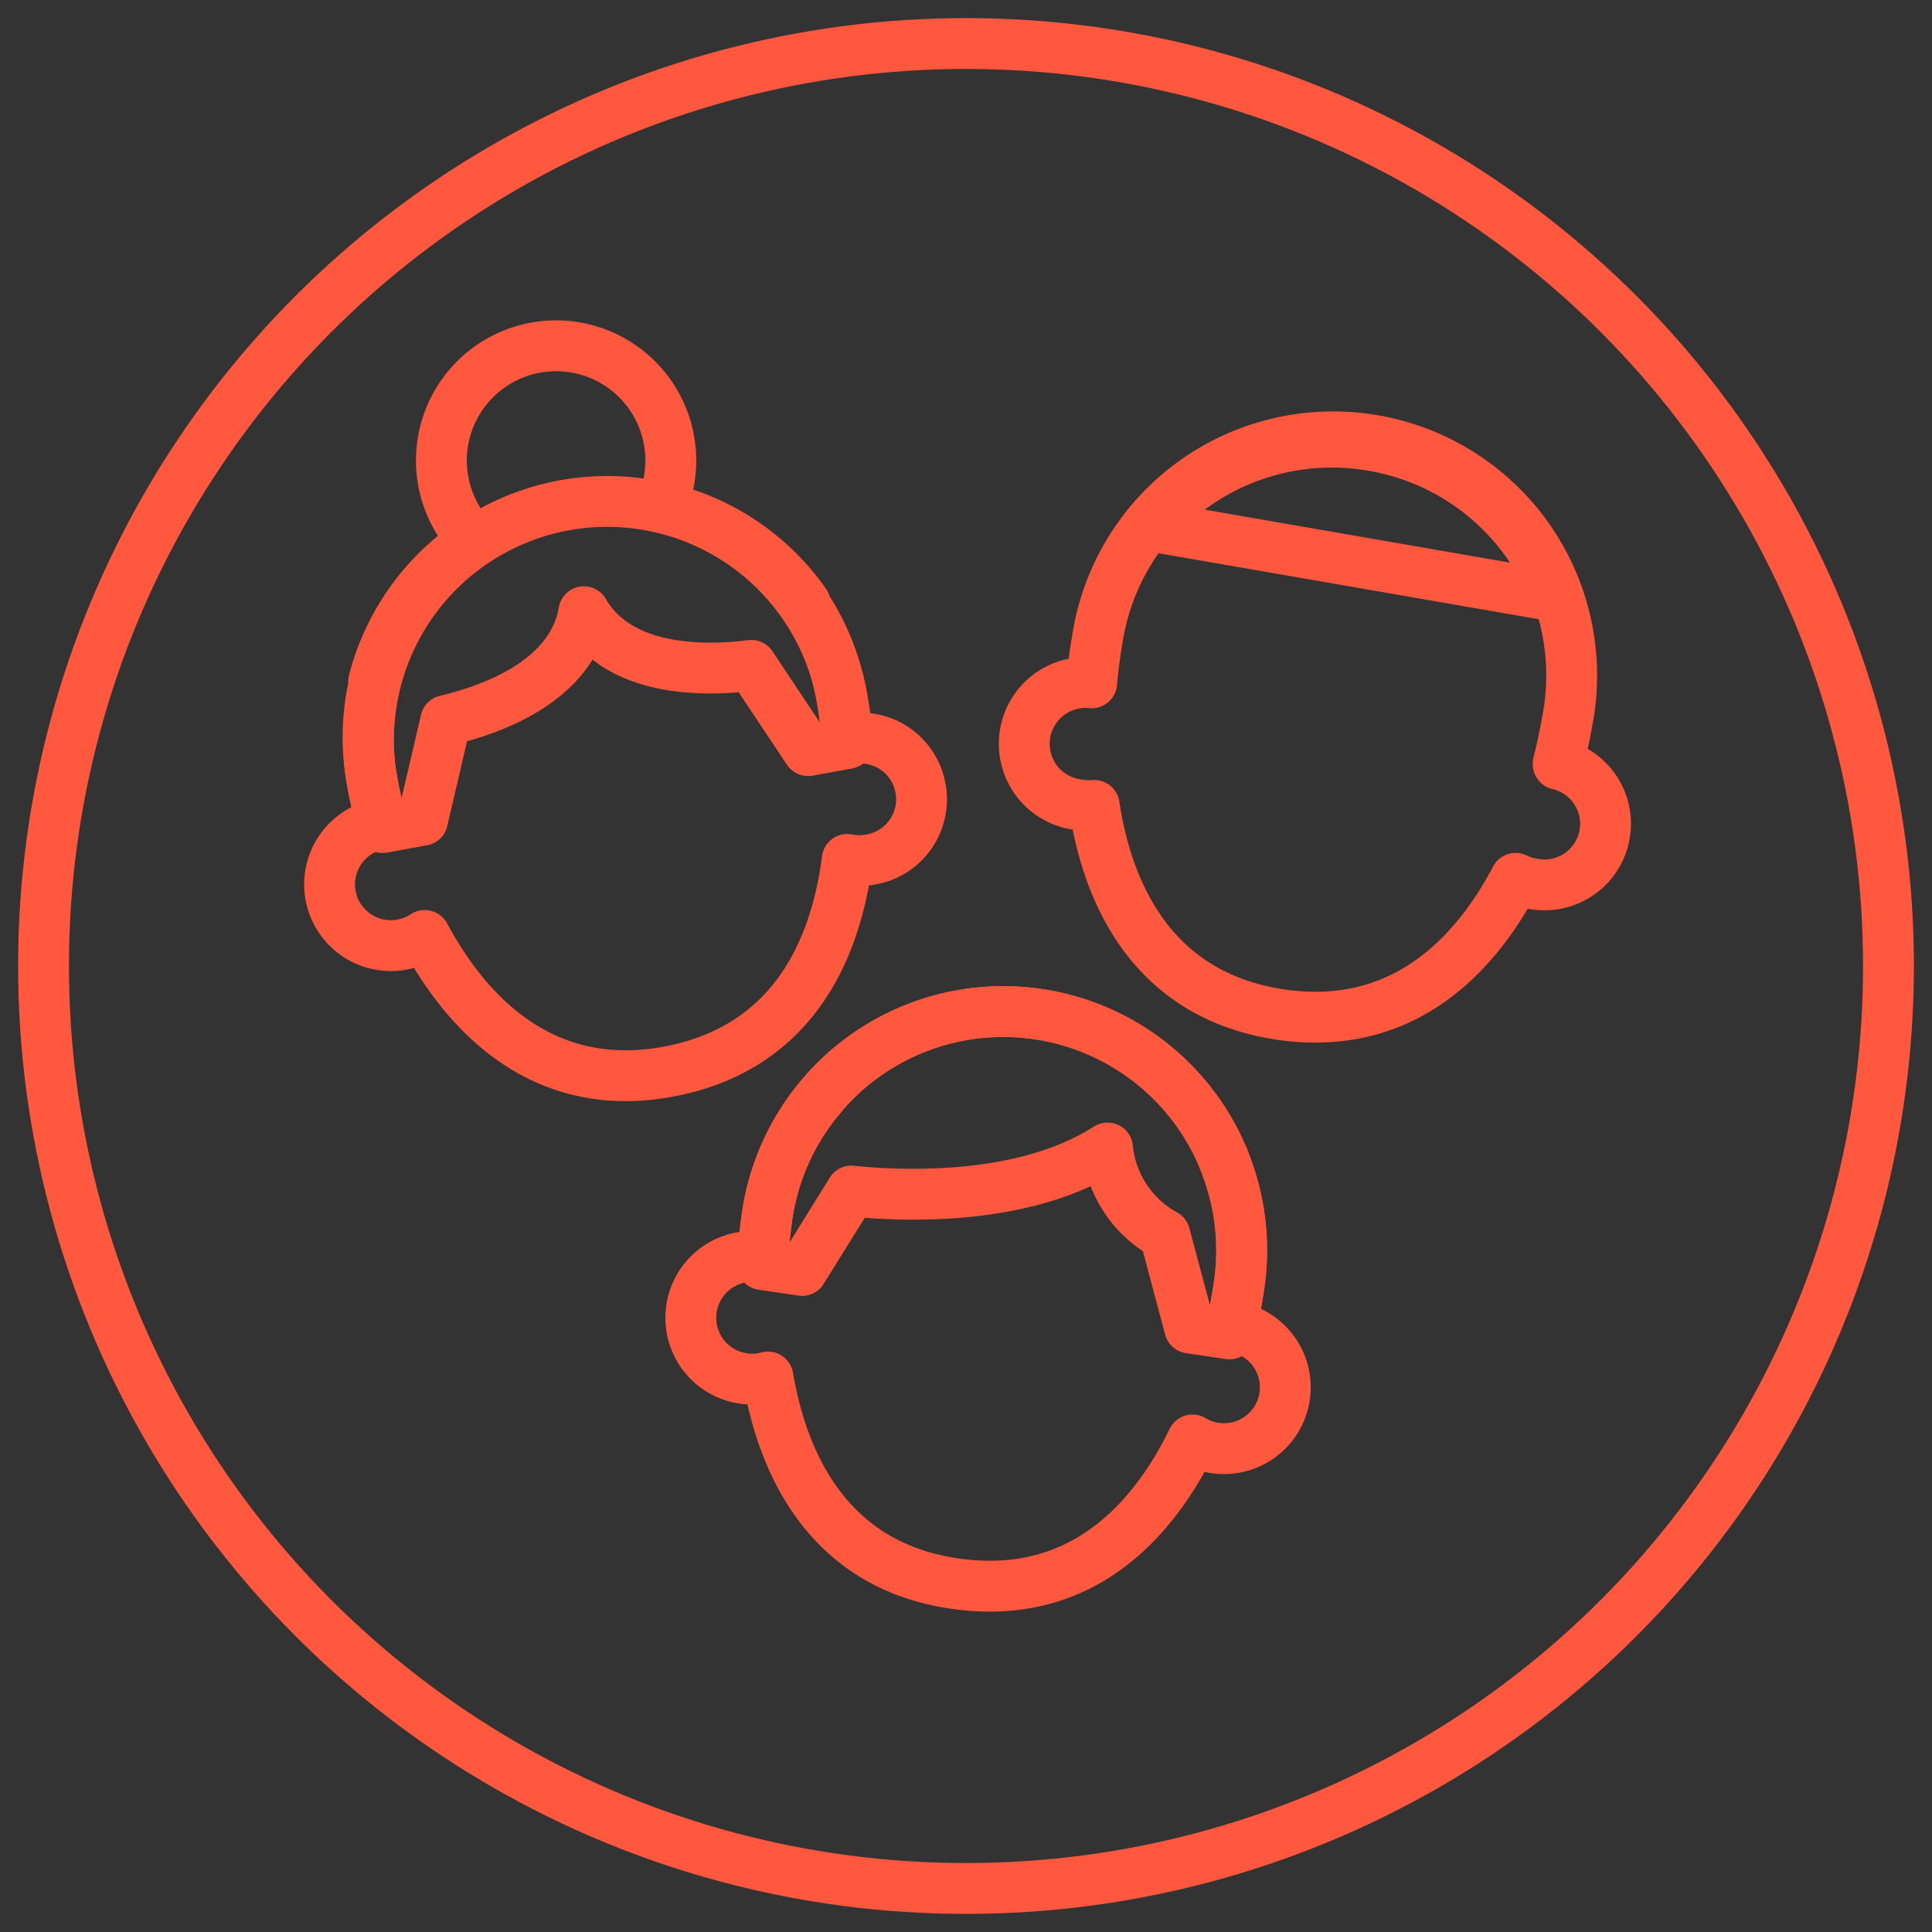 <svg xmlns="http://www.w3.org/2000/svg" viewBox="0 0 190 190"><rect x="0" y="0" width="190" height="190" fill="#333333" stroke="none"/><defs><style>.cls-1,.cls-2{fill:none;stroke-linecap:round;stroke-linejoin:round;}.cls-1{stroke:#fff;stroke-width:2px;}.cls-2{stroke:#ff583e;stroke-width:5px;}</style></defs><g id="Layer_1" data-name="Layer 1"><circle class="cls-1" cx="95" cy="96" r="90.72"/><circle class="cls-2" cx="95" cy="95" r="90.72"/><path class="cls-2" d="M90.53,77.54a6,6,0,0,0-7-4.86l-.16,0c-.15-1.43-.34-2.82-.57-4.11A23.46,23.46,0,1,0,36.62,77c.24,1.3.54,2.66.91,4.05l-.17,0A6,6,0,0,0,39.51,92.9,6.27,6.27,0,0,0,41.77,92c4.62,8.59,12.25,15.51,23.83,13.41,11.84-2.14,16.49-11.25,17.72-20.89a6,6,0,0,0,2.35,0A6,6,0,0,0,90.53,77.54Z"/><path class="cls-2" d="M79.47,73.82l3.9-.71c-.15-1.68-.37-3.3-.64-4.8a23.16,23.16,0,0,0-3.6-8.86l.05-.12A23.52,23.52,0,0,0,65,49.86a11.28,11.28,0,1,0-18.37,3.32A23.58,23.58,0,0,0,36.75,67l.08.09a23.41,23.41,0,0,0-.26,9.56c.27,1.5.63,3.1,1.08,4.73l3.9-.71,2.29-9.81C48.32,69.81,56.25,67,57.42,60.16c3.48,6,11.91,5.85,16.47,5.28Z"/><path class="cls-2" d="M153.24,75.07c.36-1.41.65-2.79.88-4.11a23.46,23.46,0,1,0-46.22-8c-.23,1.32-.41,2.73-.54,4.19a6,6,0,0,0-1.2,12,6.43,6.43,0,0,0,1.45.06c1.44,9.53,6.25,18.48,17.72,20.47,11.75,2,19.23-4.78,23.72-13.3a5.72,5.72,0,0,0,1.48.49,6,6,0,0,0,2.71-11.71Z"/><path class="cls-2" d="M135,43.83a23.44,23.44,0,0,0-21.87,7.9L153,58.65A23.45,23.45,0,0,0,135,43.83Z"/><path class="cls-2" d="M121.26,130.47h-.16c.32-1.41.57-2.78.76-4.09a23.45,23.45,0,0,0-46.4-6.89c-.19,1.3-.33,2.7-.43,4.14l-.18,0a6,6,0,0,0-1.77,11.93,5.86,5.86,0,0,0,2.44-.14C77.15,145,82.15,154,93.79,155.72c11.9,1.77,19.23-5.38,23.49-14.11a5.92,5.92,0,0,0,2.2.79,6,6,0,1,0,1.78-11.93Z"/><path class="cls-2" d="M120.39,114.1l-.06-.13c0-.12-.11-.23-.16-.35q-.26-.59-.54-1.17s0-.11-.08-.16h0a23.43,23.43,0,0,0-37.78-5.61h0a1.42,1.42,0,0,1-.12.13c-.29.31-.58.64-.86,1l-.24.29-.1.11h0a23.29,23.29,0,0,0-5,11.32c-.22,1.51-.39,3.14-.49,4.83l3.92.58,4.85-7.81c4.43.47,16.8,1.17,25.19-4.23a10.93,10.93,0,0,0,5.63,8.52l2.45,9.18,3.92.58c.4-1.64.71-3.25.93-4.76a23.39,23.39,0,0,0-1.48-12.28Z"/></g></svg>